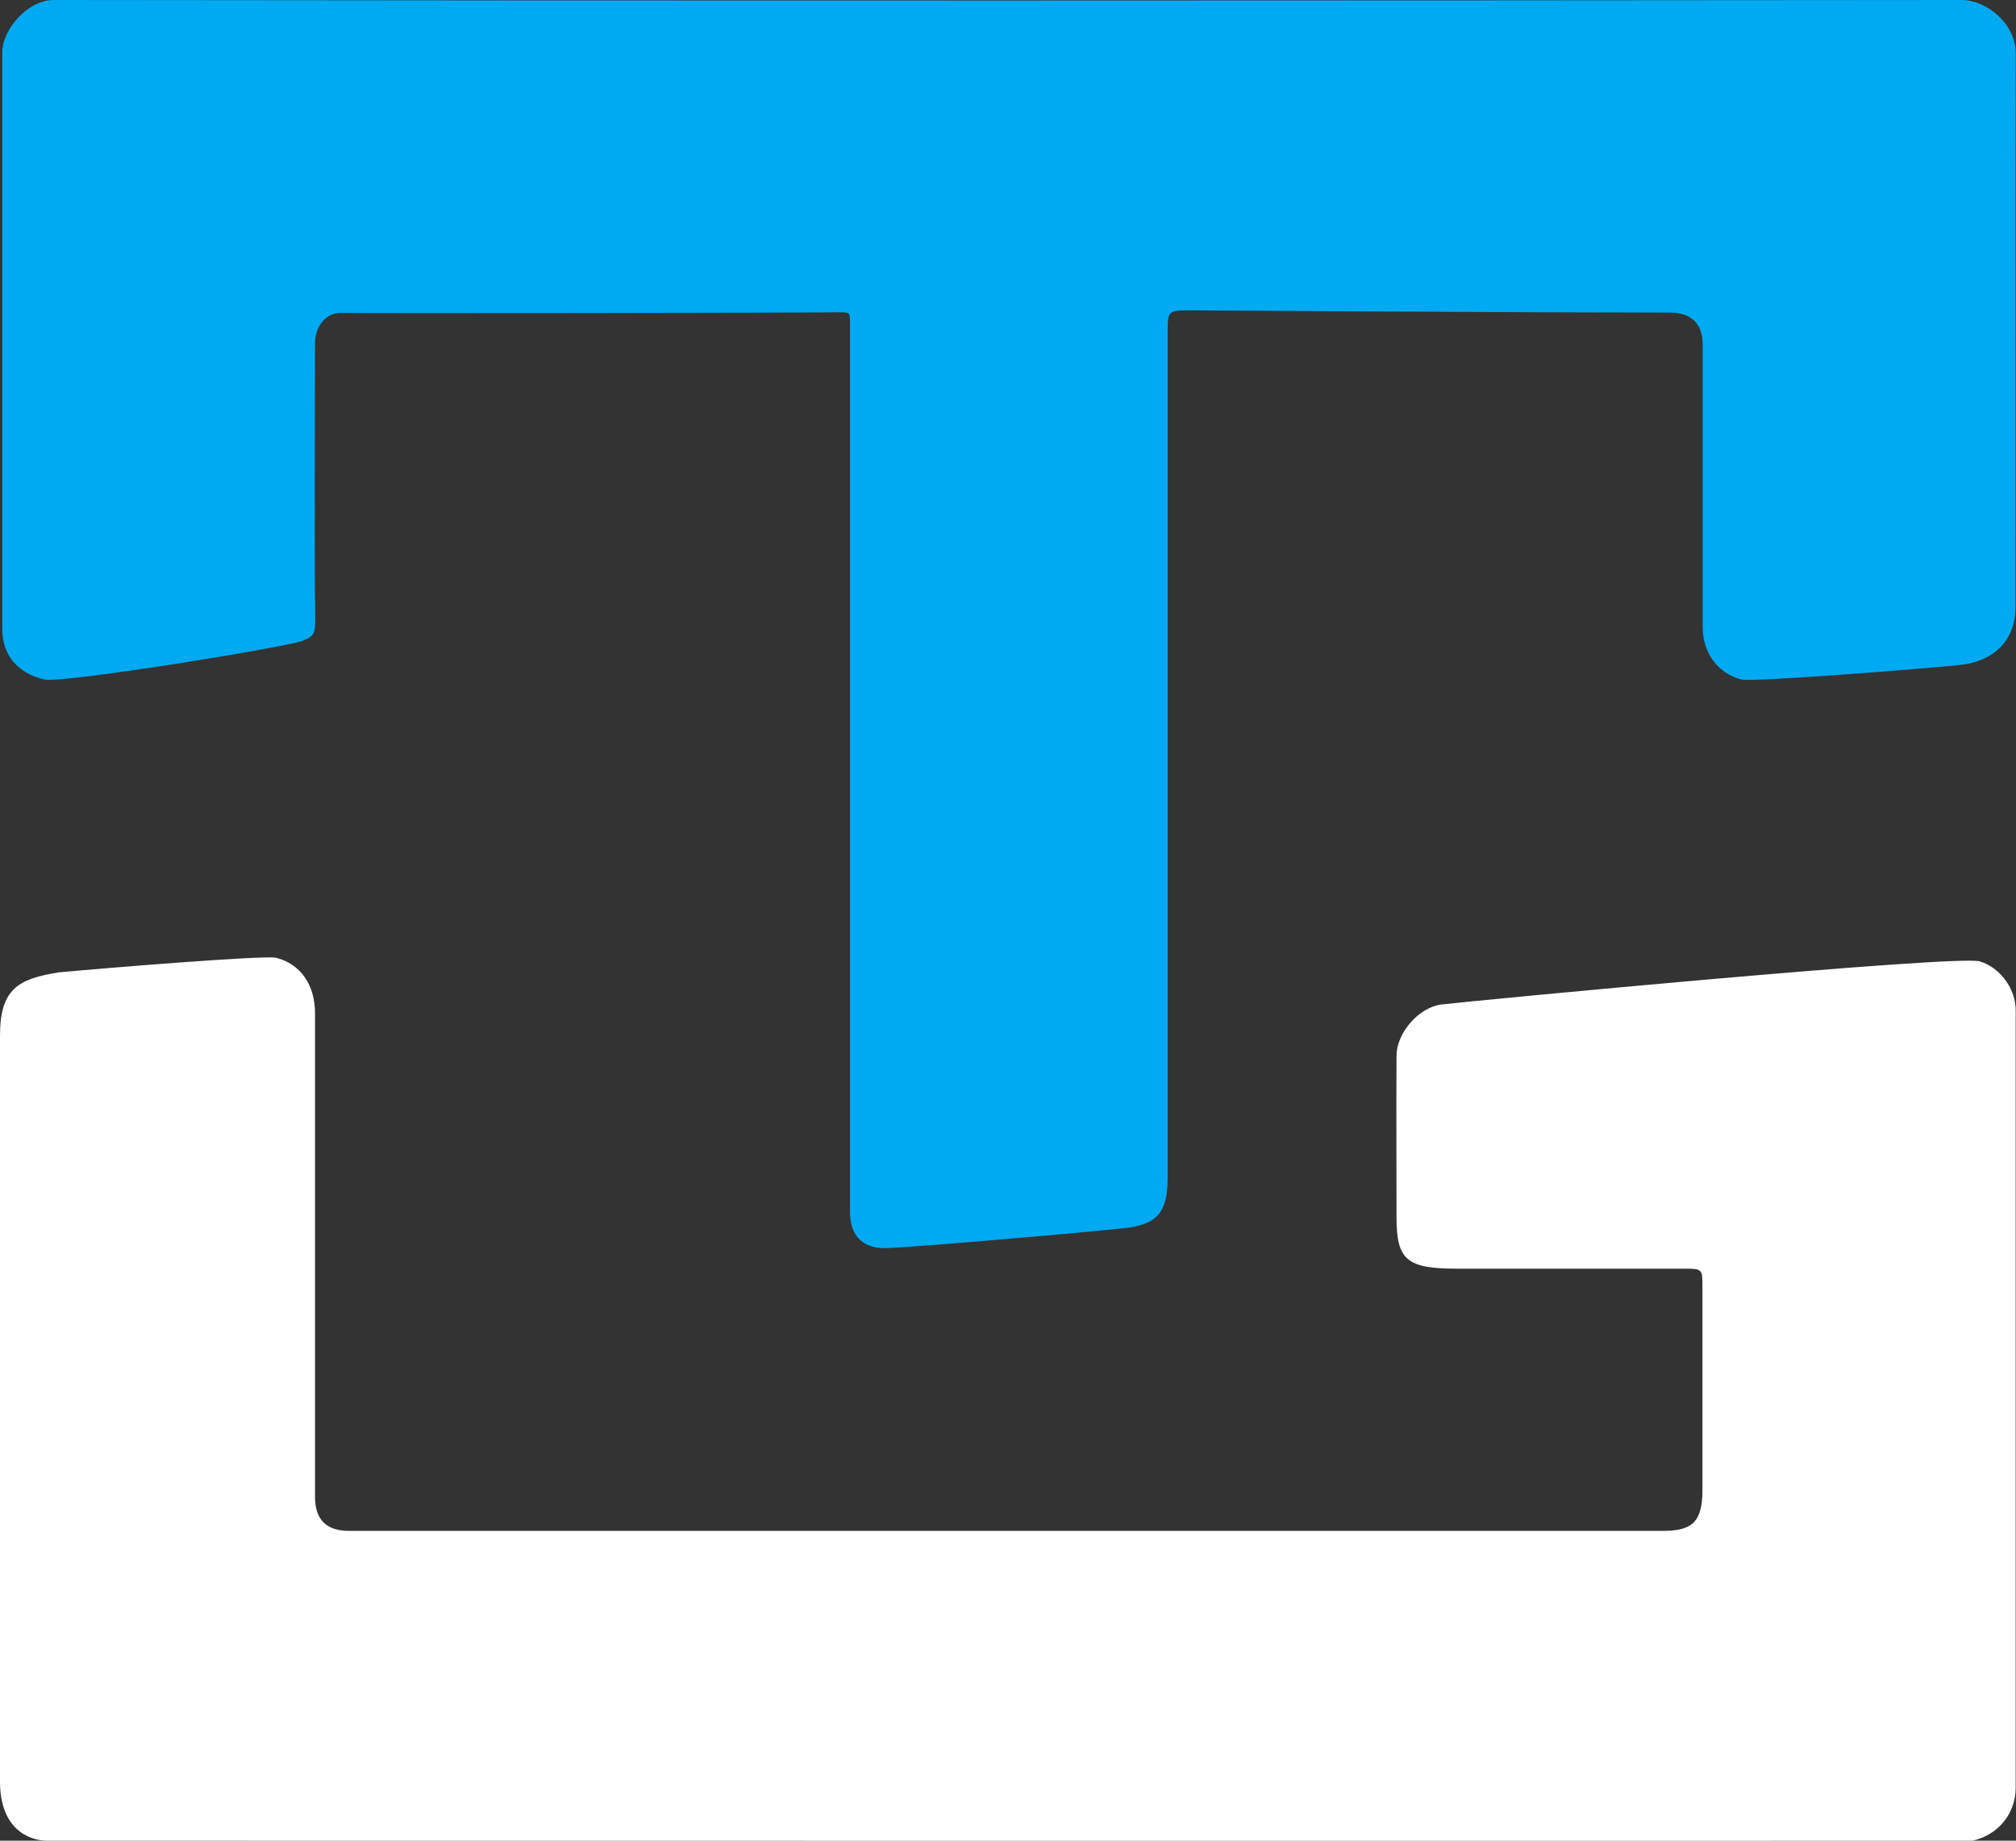 <svg width="46" height="42" viewBox="0 0 46 42" fill="none" xmlns="http://www.w3.org/2000/svg">
<rect x="0" y="0" width="46" height="42" fill="#333333" stroke="none"/>
<g clip-path="url(#clip0_1_59)">
<path d="M0.052 1.168C0.071 0.661 0.629 0 1.233 0C15.744 0.019 30.256 0.013 44.761 0C45.325 0 46 0.539 45.994 1.226C45.981 5.438 45.994 9.649 45.987 13.861C45.987 14.651 45.449 15.094 44.735 15.171C43.898 15.261 39.974 15.569 39.734 15.504C39.189 15.363 38.851 14.888 38.851 14.31C38.851 12.16 38.851 10.015 38.851 7.865C38.851 7.389 38.592 7.133 38.112 7.133C35.303 7.133 27.959 7.088 27.103 7.081C26.675 7.081 26.643 7.113 26.643 7.524V26.913C26.636 27.703 26.357 27.902 25.812 28.004C25.572 28.049 20.986 28.454 20.233 28.479C19.688 28.499 19.396 28.197 19.396 27.658C19.396 27.658 19.396 12.847 19.396 7.415C19.396 7.101 19.396 7.126 19.079 7.126C18.073 7.139 8.368 7.152 7.791 7.139C7.441 7.126 7.188 7.447 7.188 7.826C7.188 7.826 7.175 12.885 7.188 13.681C7.201 14.477 7.22 14.484 6.915 14.618C6.61 14.753 1.421 15.601 1.012 15.504C0.422 15.37 0.052 14.959 0.052 14.362C0.052 10.779 0.052 1.258 0.052 1.181V1.168Z" fill="#00AAF3"/>
<path d="M0 23.632C0 22.554 0.428 22.335 1.336 22.188C2.212 22.104 6.046 21.79 6.299 21.854C6.857 21.995 7.188 22.47 7.188 23.119C7.188 26.797 7.188 30.476 7.188 34.155C7.188 34.675 7.447 34.931 7.966 34.931C17.95 34.931 27.933 34.931 37.917 34.931C38.566 34.931 38.845 34.777 38.845 34.007C38.845 32.434 38.845 30.861 38.845 29.288C38.845 28.98 38.819 28.948 38.501 28.948C36.749 28.948 34.998 28.948 33.253 28.948C32.098 28.948 31.865 28.755 31.865 27.773C31.865 26.547 31.858 25.314 31.865 24.088C31.865 23.574 32.371 22.984 32.89 22.92C33.46 22.849 44.657 21.777 45.176 21.937C45.643 22.079 45.993 22.567 45.993 23.048C45.993 28.961 45.993 34.874 45.993 40.787C45.993 41.384 45.591 41.872 45.008 42C44.969 42.006 2.128 42 1.064 42C0.642 41.994 0 41.718 0 40.652V23.632Z" fill="white"/>
</g>
<defs>
<clipPath id="clip0_1_59">
<rect width="46" height="42" fill="white"/>
</clipPath>
</defs>
</svg>
